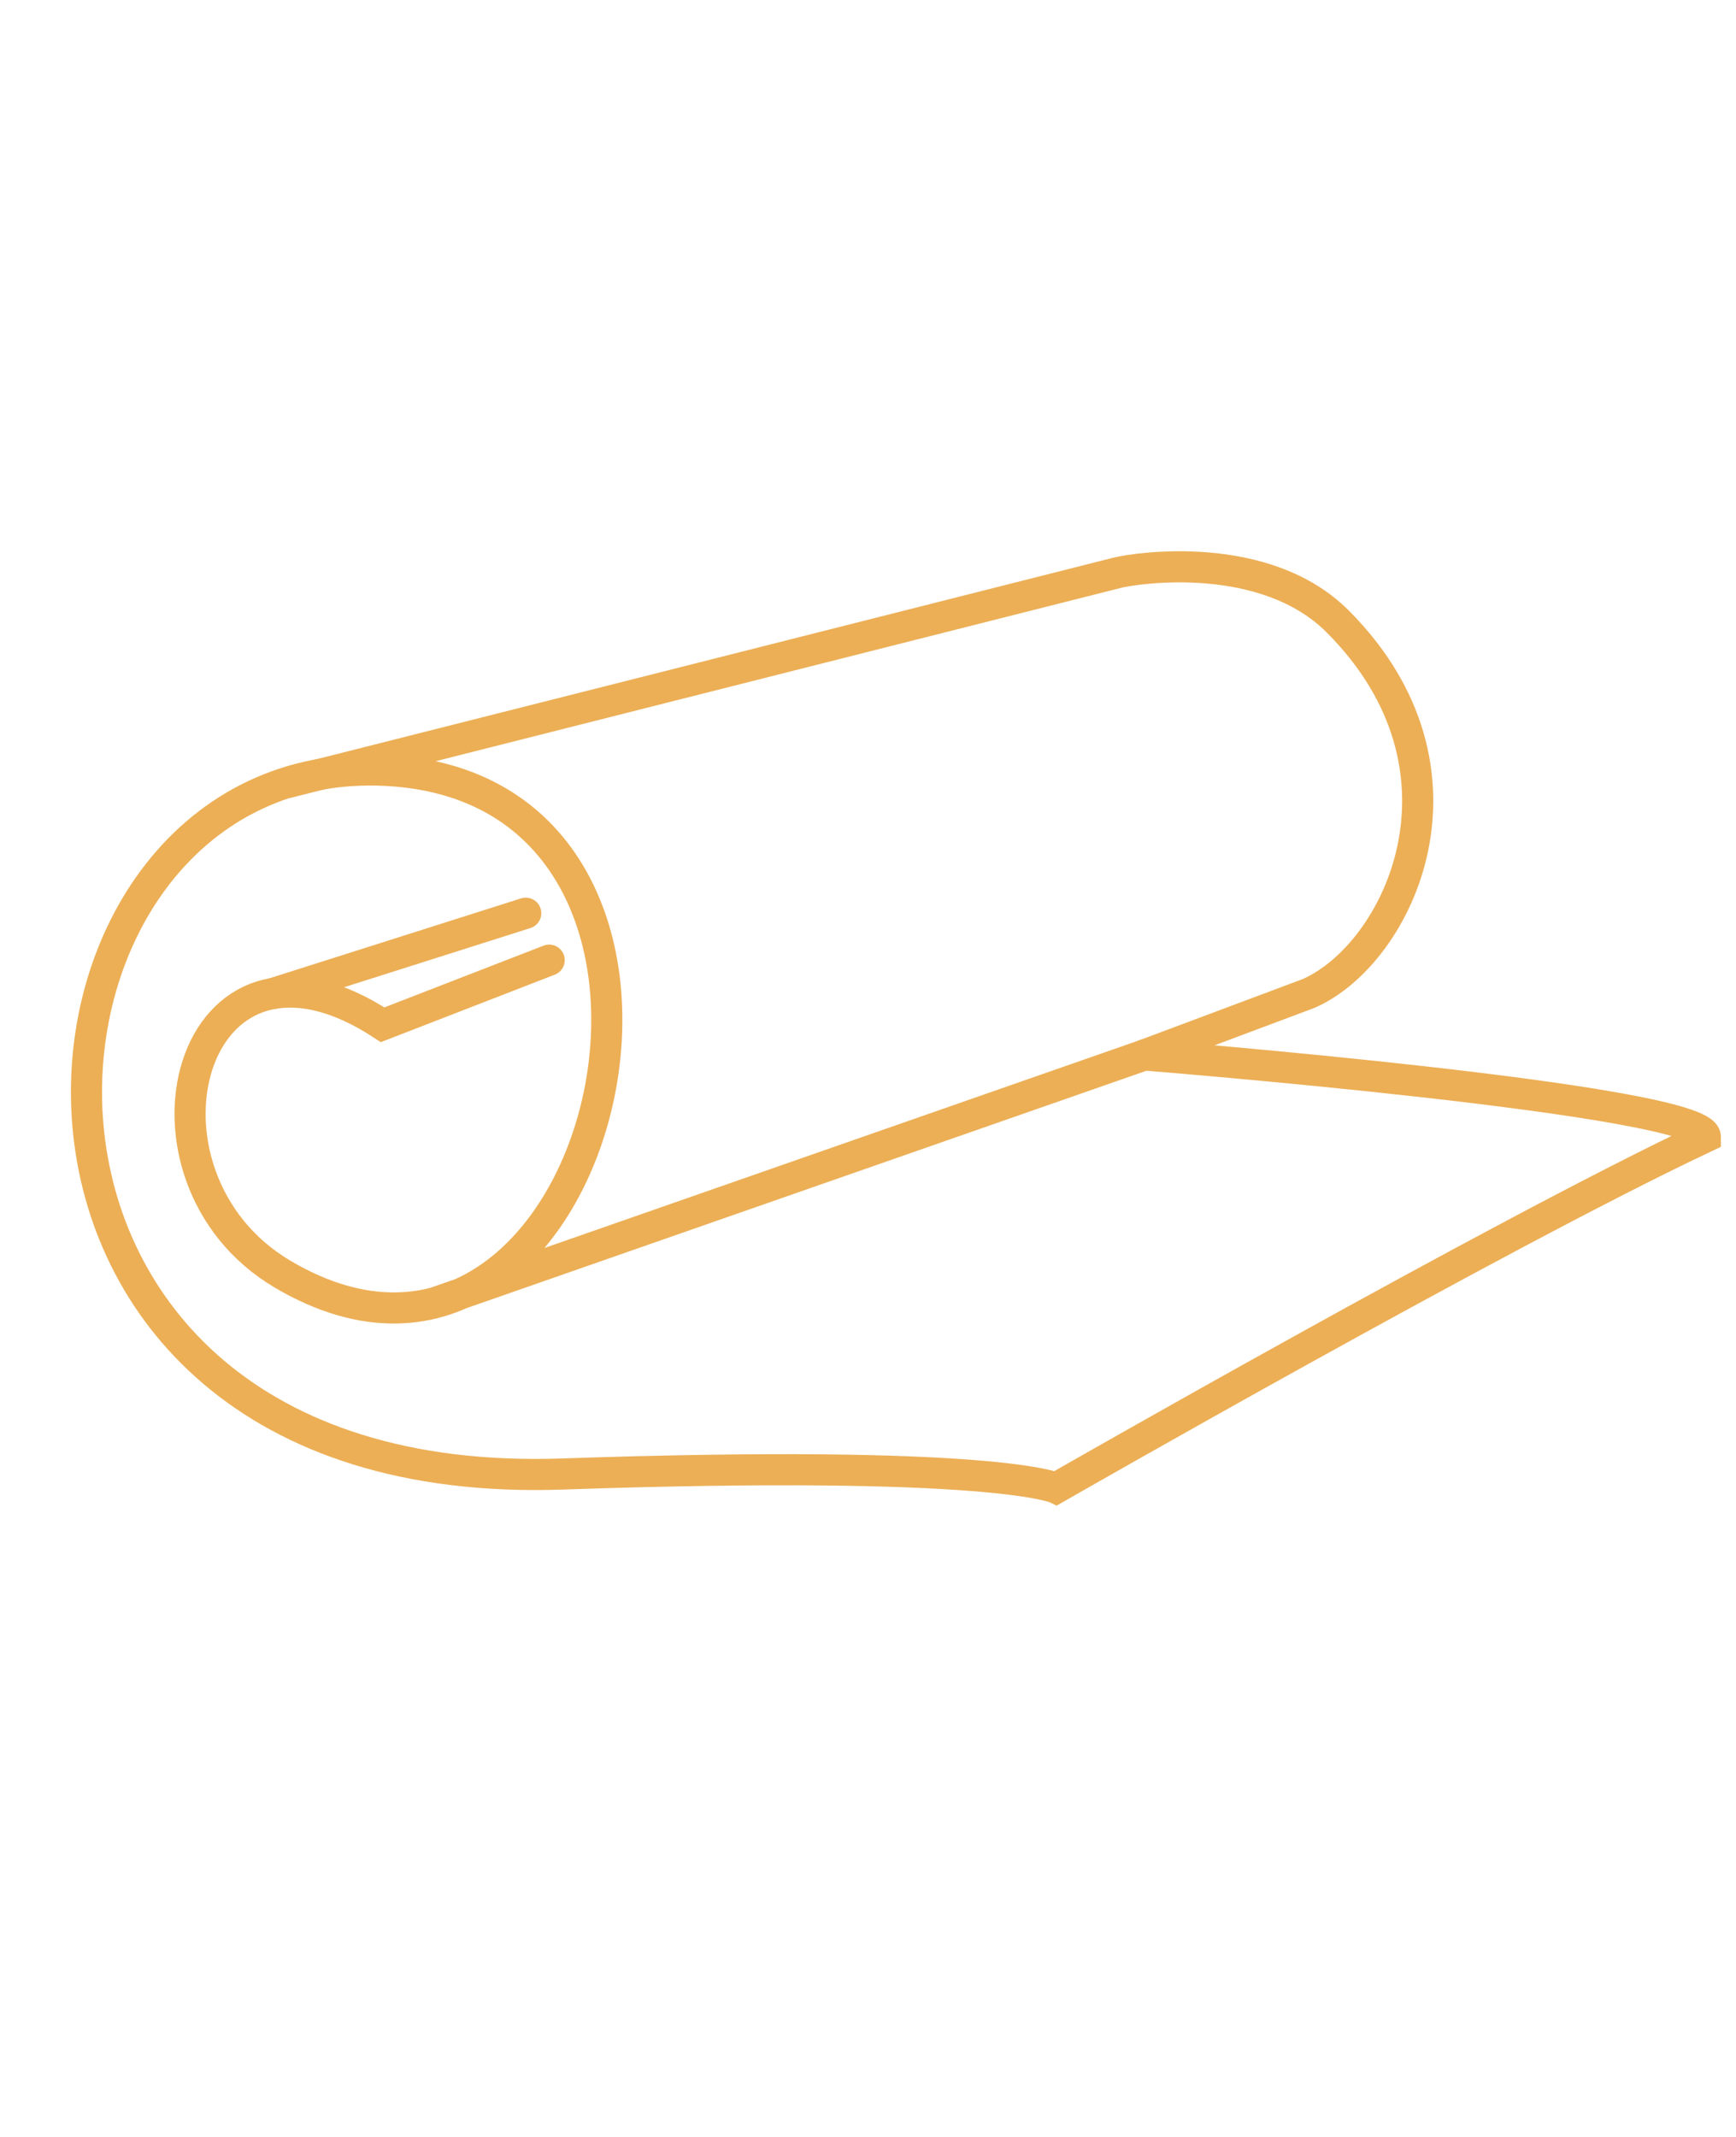 <?xml version="1.0" encoding="utf-8"?>
<!-- Generator: Adobe Illustrator 16.0.0, SVG Export Plug-In . SVG Version: 6.00 Build 0)  -->
<!DOCTYPE svg PUBLIC "-//W3C//DTD SVG 1.1//EN" "http://www.w3.org/Graphics/SVG/1.1/DTD/svg11.dtd">
<svg version="1.1" id="Layer_1" xmlns="http://www.w3.org/2000/svg" xmlns:xlink="http://www.w3.org/1999/xlink" x="0px" y="0px"
	 width="52px" height="64px" viewBox="0 0 52 64" enable-background="new 0 0 52 64" xml:space="preserve">
<g>
	<path fill="none" stroke="#ECAF56" stroke-width="0.932" stroke-linecap="round" stroke-miterlimit="10" d="M16.45,28.756
		l-4.988,1.935C5.63,26.878,3.5,35.231,8.471,38.164c9.717,5.732,14.55-14.815,2.841-15.101C-0.35,22.78-2.004,44.797,16.845,44.146
		c12.958-0.449,14.786,0.421,14.786,0.421s13.221-7.578,19.452-10.516c0-1.12-16.804-2.455-16.804-2.455l-21.29,7.433"/>
	
		<line fill="none" stroke="#ECAF56" stroke-width="0.932" stroke-linecap="round" stroke-linejoin="round" stroke-miterlimit="10" x1="8.185" y1="29.752" x2="15.748" y2="27.35"/>
	<path fill="none" stroke="#ECAF56" stroke-width="0.932" stroke-linecap="round" stroke-miterlimit="10" d="M34.279,31.596
		l4.924-1.844c2.717-1.201,5.303-6.691,0.87-11.136c-2.176-2.184-6.018-1.611-6.616-1.46c-1.302,0.328-24.826,6.278-24.826,6.278"/>
</g>
</svg>
